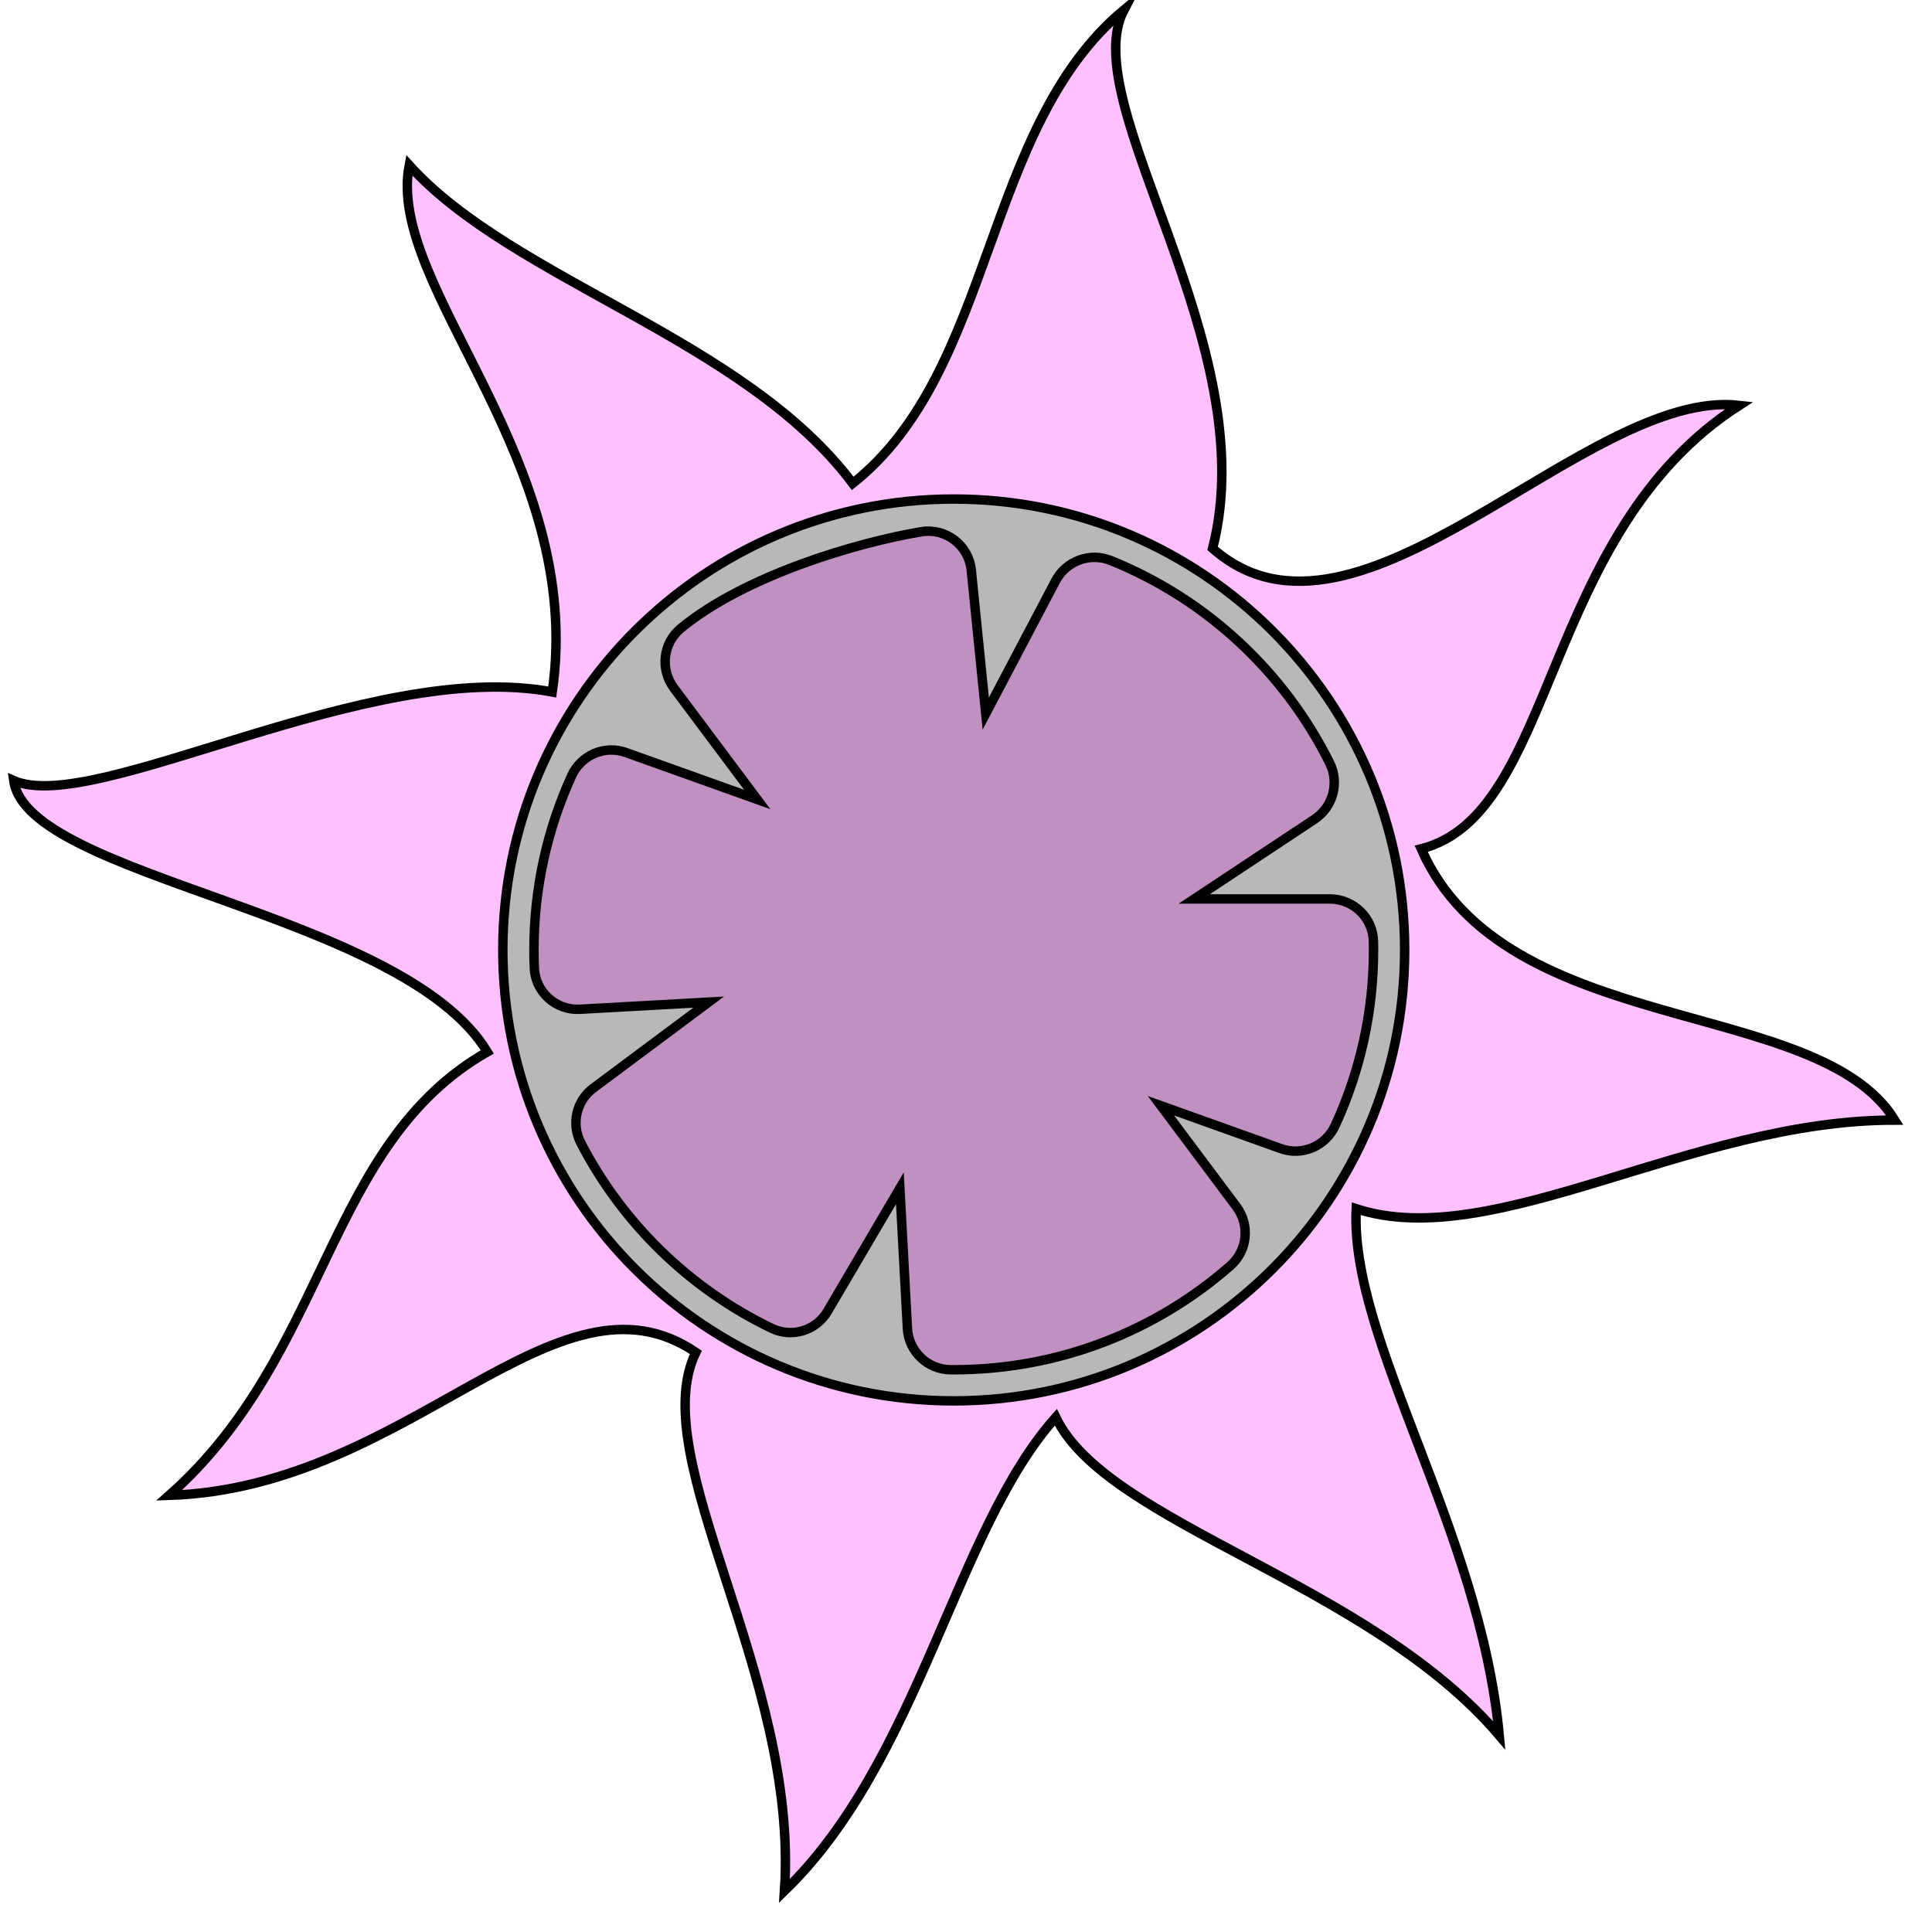 <?xml version="1.0" encoding="utf-8"?>
<!-- Generator: Adobe Illustrator 26.2.1, SVG Export Plug-In . SVG Version: 6.00 Build 0)  -->
<svg version="1.1" id="Слой_2" xmlns="http://www.w3.org/2000/svg" xmlns:xlink="http://www.w3.org/1999/xlink" x="0px" y="0px"
	 viewBox="0 0 1024 1024" style="enable-background:new 0 0 1024 1024;" xml:space="preserve">
<style type="text/css">
	.st0{opacity:0.28;stroke:#000000;stroke-width:0.75;stroke-miterlimit:10;}
	.st1{fill:#FFC0FF;stroke:#000000;stroke-width:5;stroke-miterlimit:10;}
	.st2{fill:#C090C0;stroke:#000000;stroke-width:5;stroke-miterlimit:10;}
</style>
<g id="Слой_3">
	<circle class="st0" cx="505.5" cy="503.5" r="247"/>
</g>
<path class="st1" d="M1004.27,593.68c-40.77-66.18-206.51-42.54-251.01-143.79C825.5,431.5,816.5,282.5,921.88,214.84
	C840.5,205.5,719.5,358.5,642.71,290.65C670.5,182.5,569.5,55.5,595.74,5.21c-74.92,62.23-68.24,191.29-143.79,251
	C394.5,179.5,272.38,148.89,216.9,87.59c-12.4,64.91,93.6,155.91,75.81,279.17C195.5,348.5,50.5,432.5,7.27,413.73
	c7.23,51.77,206.23,69.77,251,143.8C172.5,606.5,174.5,717.5,89.65,792.58c127.85-4.08,205.22-126.06,279.17-75.81
	c-27.6,56.57,54.68,170.73,46.97,285.44c71.74-69.4,90.71-191.71,143.8-251.01c27.2,56.8,165.91,87.3,235.05,168.62
	C784.5,810.5,715.3,710.61,718.83,640.66C791.74,664.38,896.5,593.5,1004.27,593.68z M505.5,742.5c-132,0-239-107-239-239
	s107-239,239-239s239,107,239,239S637.5,742.5,505.5,742.5z"/>
<path class="st2" d="M678.87,608.78l-63.56-22.73l40.04,53.52c7.23,9.66,5.88,23.3-3.19,31.26C613,705.18,561.68,726,505.5,726
	c-0.56,0-1.12,0-1.67-0.01c-12.2-0.09-22.22-9.69-22.88-21.88l-4-74.31l-38.36,65.26c-6.02,10.23-18.88,14.13-29.57,8.98
	c-43.43-20.93-79.01-55.54-101.16-98.24c-5.19-10.01-2.47-22.3,6.57-29.04l61.18-45.62l-68.23,3.79
	c-12.73,0.71-23.64-9.1-24.18-21.84c-0.14-3.18-0.2-6.38-0.2-9.6c0-32.98,7.17-64.28,20.04-92.43c4.99-10.91,17.45-16.24,28.75-12.2
	l69.56,24.87l-44.17-59.05c-7.37-9.85-5.84-23.82,3.65-31.64c34.15-28.19,93.97-45.65,127.47-51.2
	c13.03-2.16,25.16,7.17,26.49,20.31l7.68,76.05l37.03-70.34c5.55-10.54,18.18-15.24,29.23-10.78
	c50.54,20.4,91.88,58.82,116.03,107.3c5.25,10.53,1.77,23.33-8.04,29.83l-63.75,42.25h71.84c12.55,0,22.9,10,23.15,22.55
	c0.03,1.49,0.04,2.98,0.04,4.48c0,33.25-7.29,64.79-20.36,93.11C702.62,607.51,690.16,612.82,678.87,608.78z"/>
</svg>

